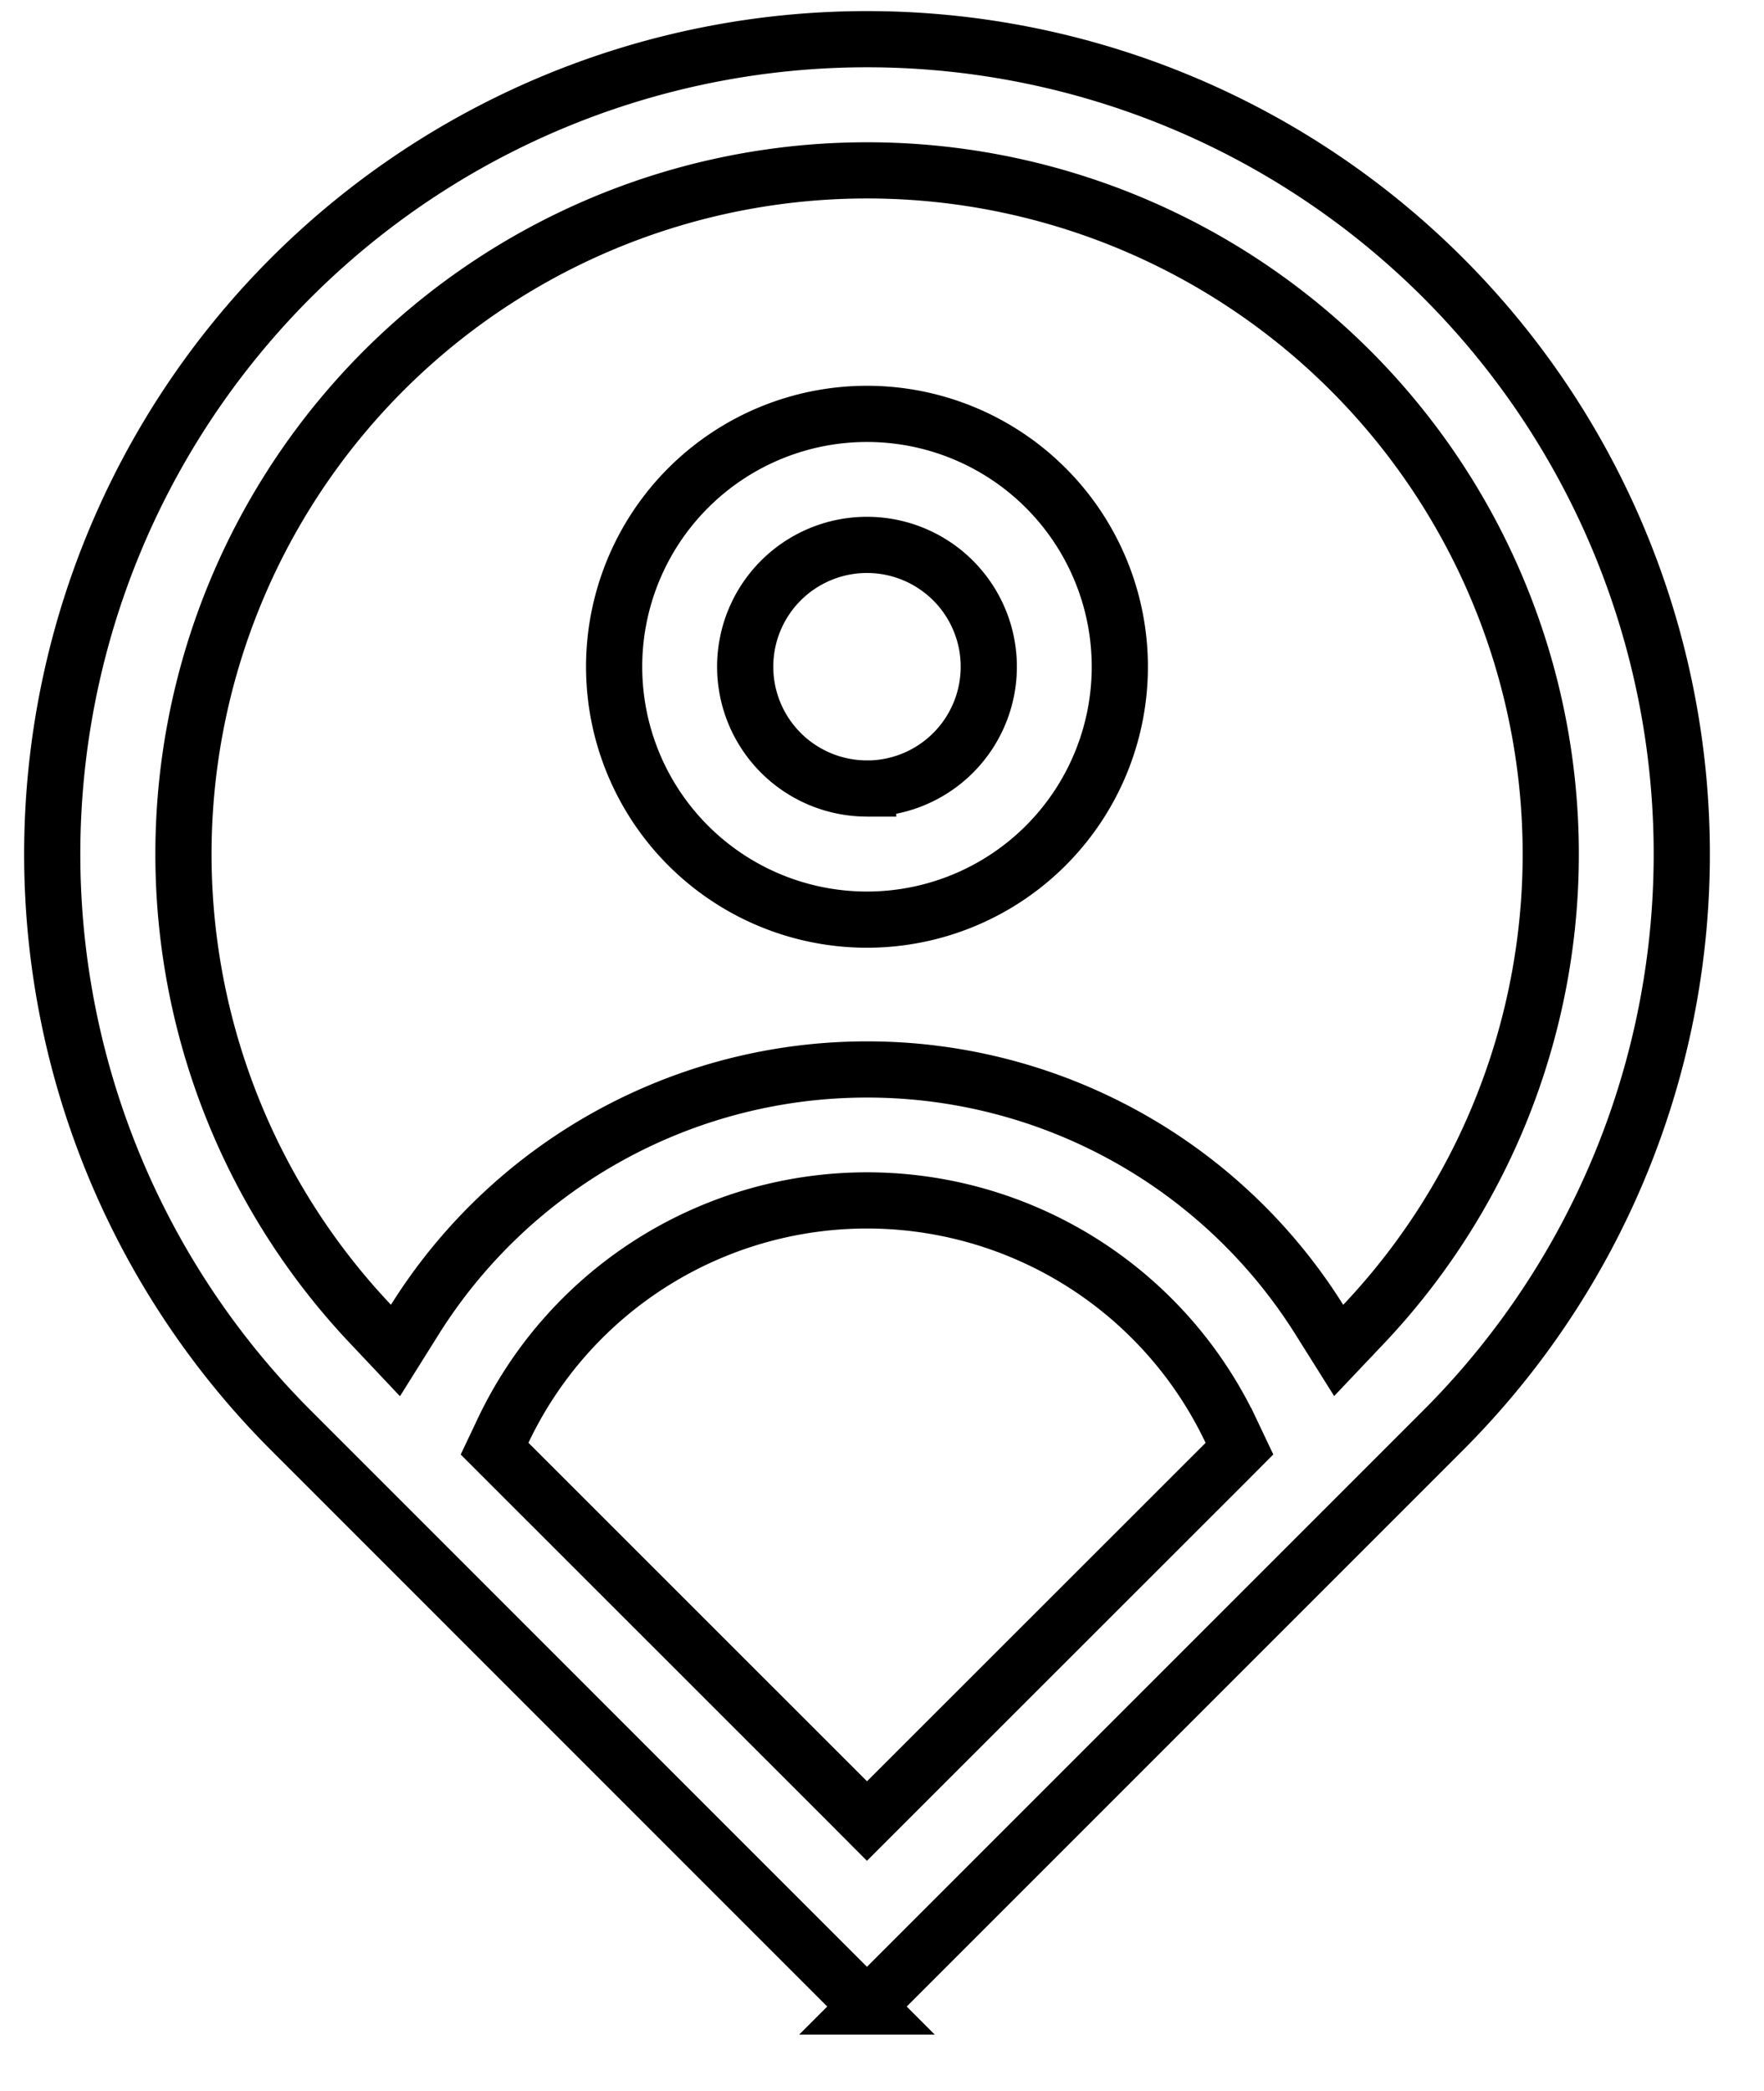 <svg width="27" height="32" fill="none" xmlns="http://www.w3.org/2000/svg"><path d="m20.195 20.197.295.47.382-.403a10.464 10.464 0 1 0-15.2 0l.381.404.295-.471a8.165 8.165 0 0 1 6.923-3.83 8.166 8.166 0 0 1 6.924 3.83ZM7.7 21.896l-.13.274.214.214 5.182 5.18.304.305.304-.304 5.183-5.18.214-.215-.13-.274a6.164 6.164 0 0 0-11.141 0Zm5.57 8.812-8.818-8.819a12.471 12.471 0 1 1 17.637 0l-8.819 8.819Zm0-18.64a1.864 1.864 0 1 0 0-3.729 1.864 1.864 0 0 0 0 3.728Zm0 2.006a3.87 3.87 0 1 1 0-7.74 3.87 3.87 0 0 1 0 7.74Z" stroke="#000" stroke-width=".86"/></svg>